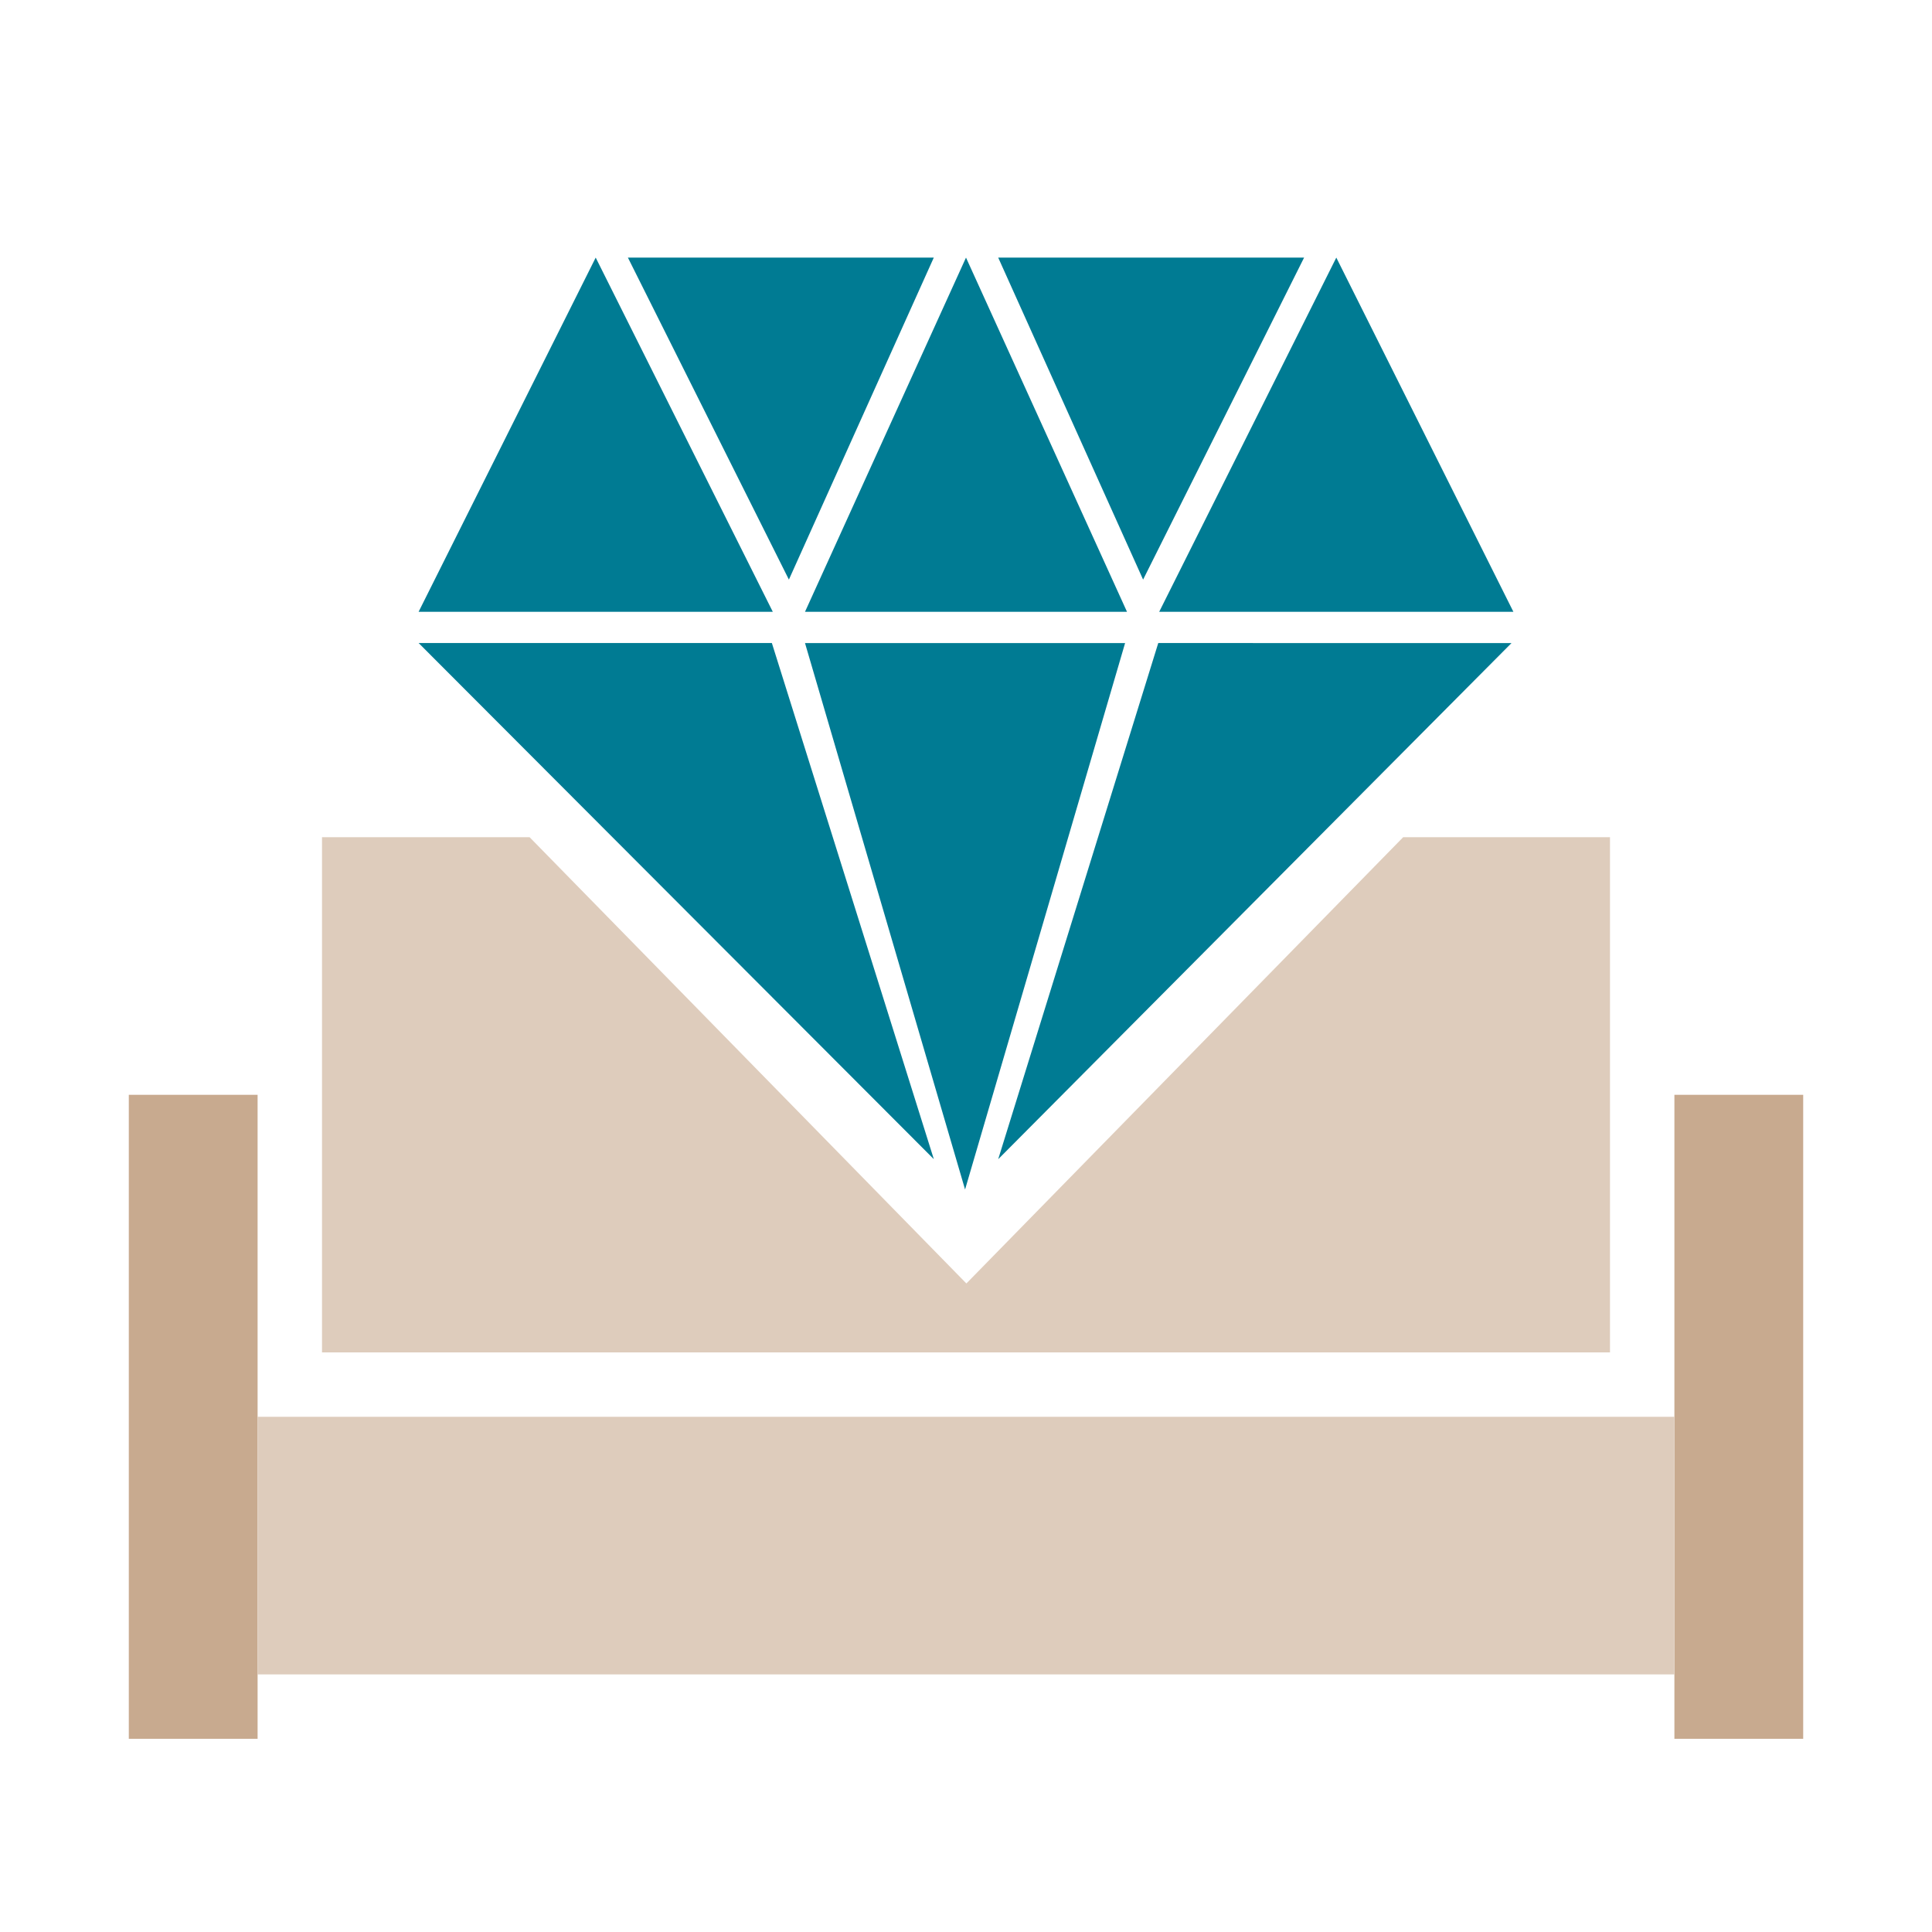 <svg width="60" height="60" viewBox="0 0 60 60" fill="none" xmlns="http://www.w3.org/2000/svg">
<path fill-rule="evenodd" clip-rule="evenodd" d="M8 34H4V54H8V34ZM56 34H52V54H56V34Z" fill="#C8AA8F"/>
<path fill-rule="evenodd" clip-rule="evenodd" d="M10 26H16.447L30.012 39.859L43.577 26H50V42H10V26ZM52 44H8V52H52V44Z" fill="#DECCBC"/>
<path fill-rule="evenodd" clip-rule="evenodd" d="M24 19L18.5 8L13 19H24ZM35 19L30 8L25 19H35ZM18.5 19.97H13.001L29.001 35.999L23.971 19.97H18.5ZM43 19.971L35.971 19.97L31 36L46.941 19.971L43 19.971ZM25 19.971L29.971 19.971H34.941L29.971 36.941L25 19.971ZM41.5 8L47 19H36L41.5 8ZM31 8H40.5L35.5 18L31 8ZM29 8H19.5L24.5 18L29 8Z" fill="#007B93"/>
</svg>
